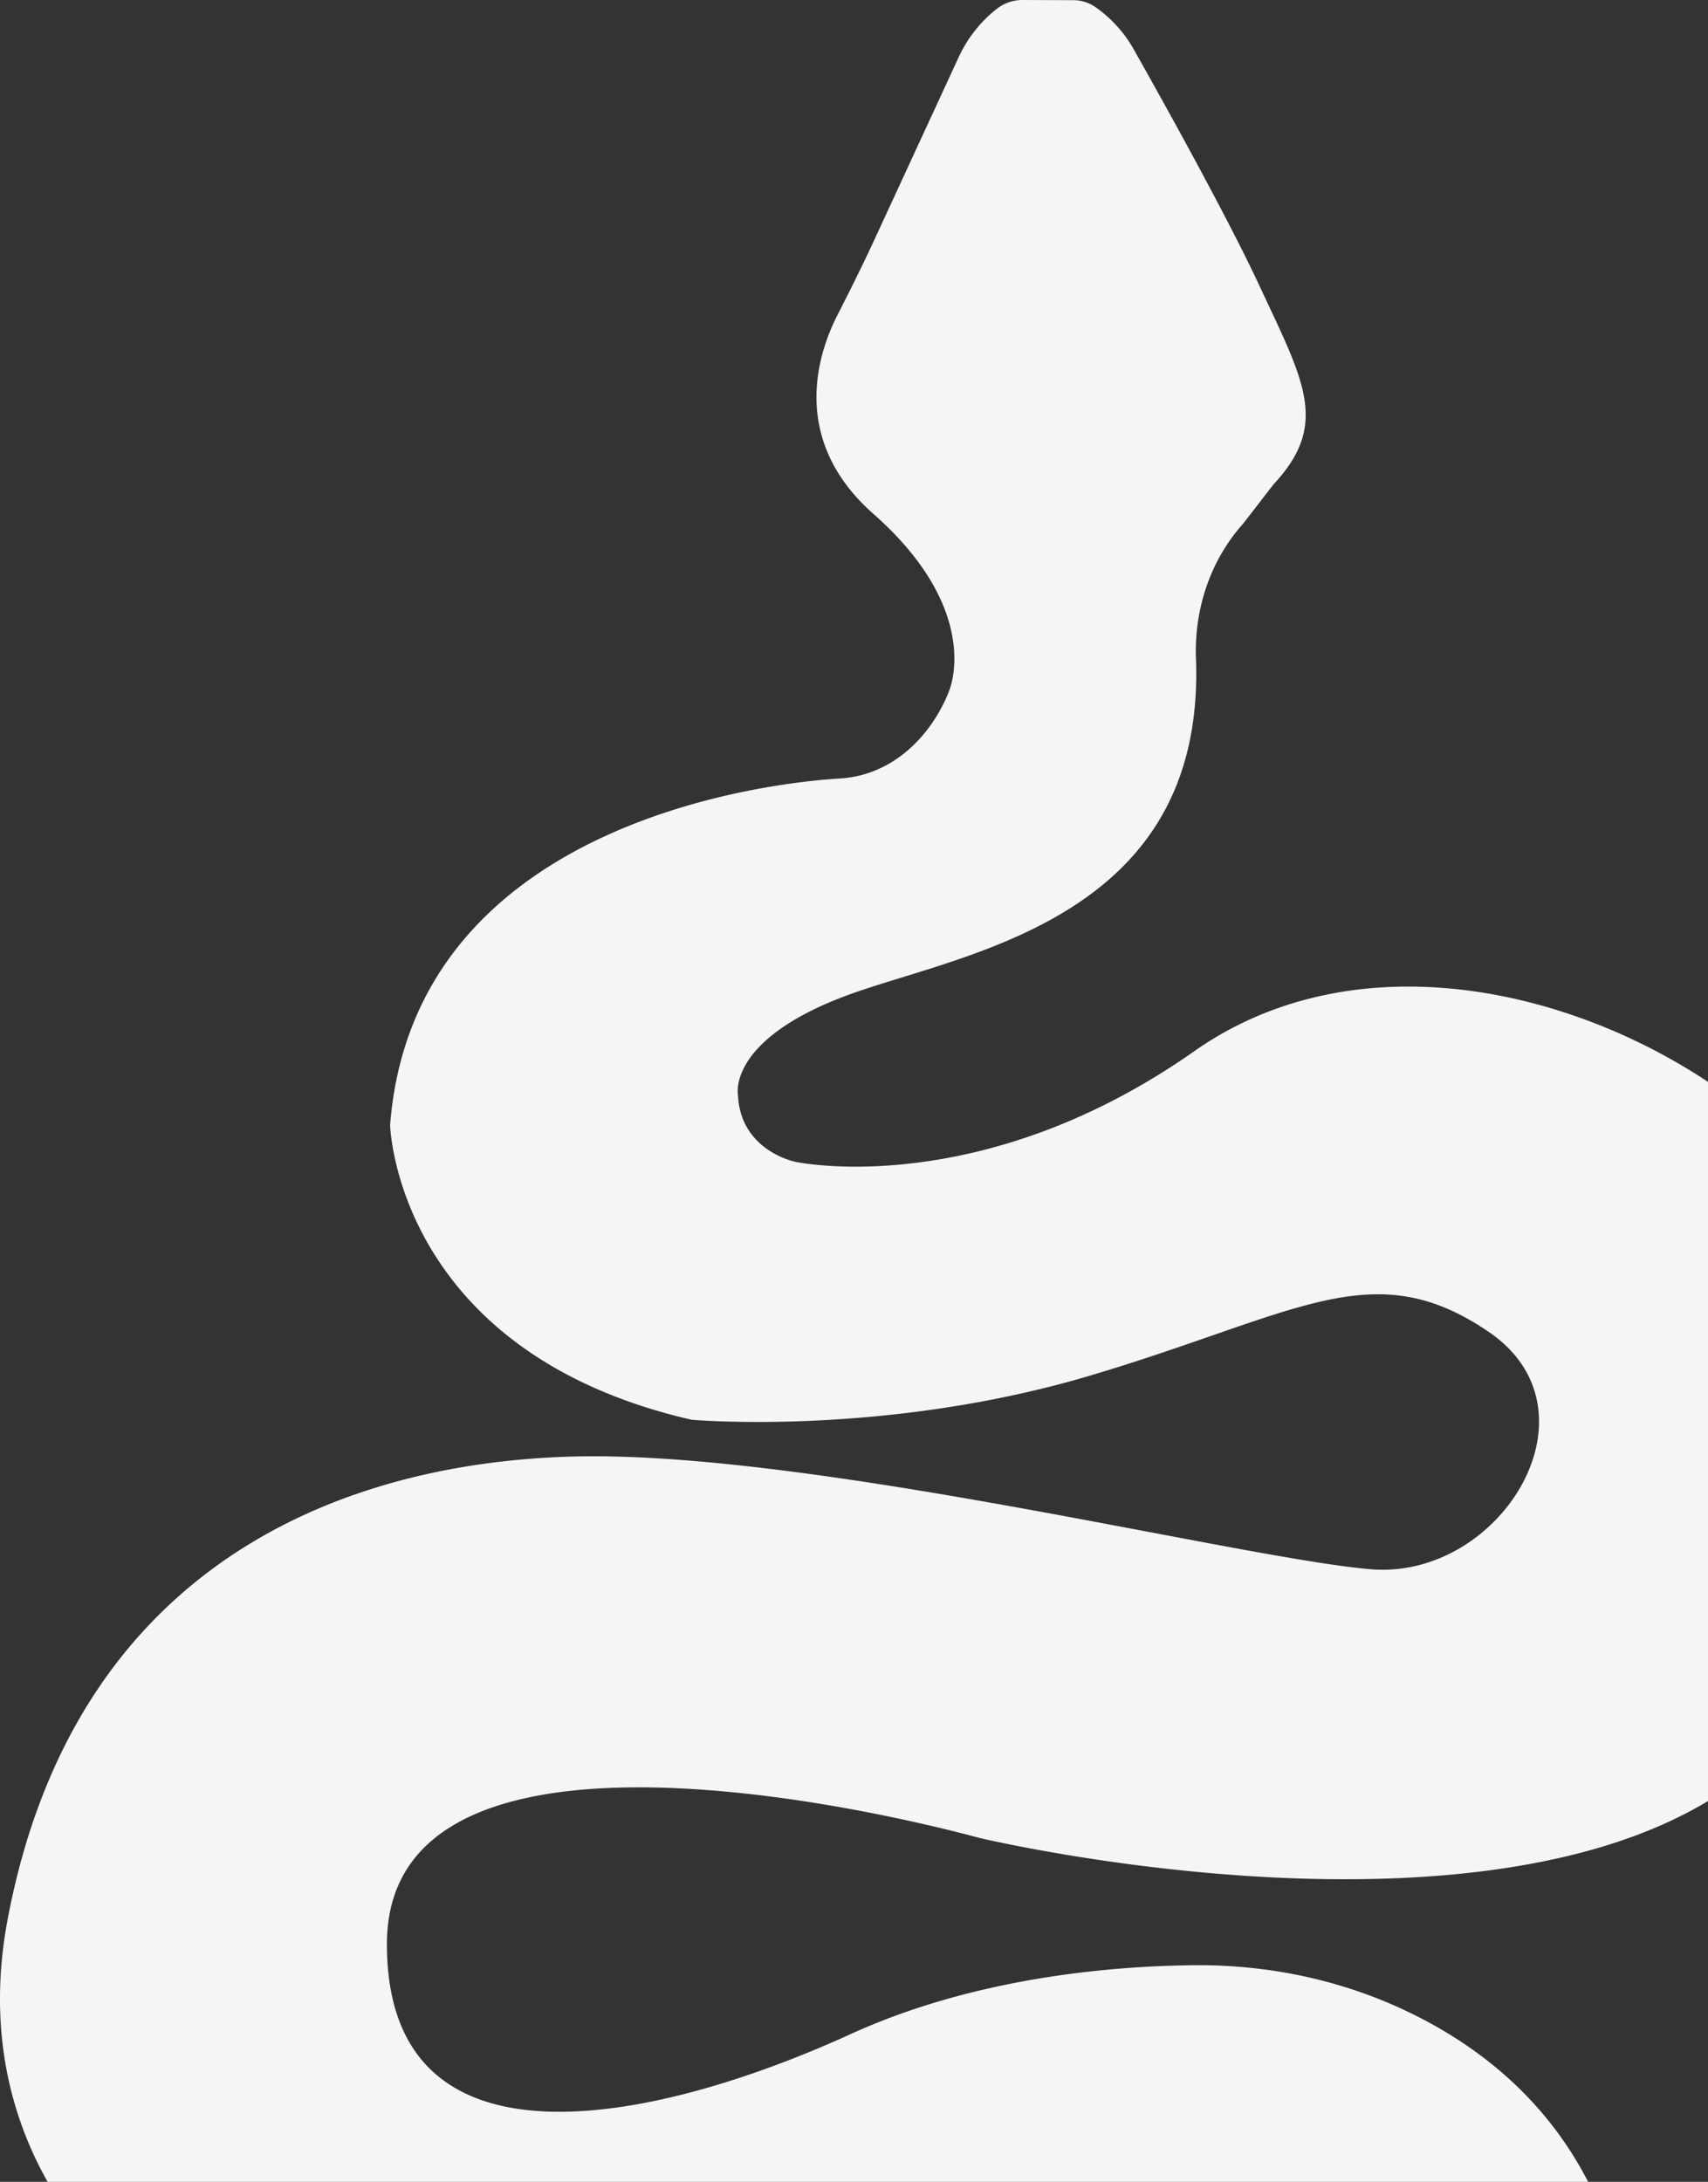 <svg width="1043" height="1332" fill="none" xmlns="http://www.w3.org/2000/svg"><rect width="100%" height="100%" fill="#333333" stroke="none"/><path d="M450.636 668.29s-6.621-33.081 65.497-60.204c69.118-25.997 220.143-44.784 214.185-205.907-1.112-30.151 8.635-59.824 28.693-82.356.845-.944 18.255-23.688 19.142-24.645 33.749-36.391 17.86-62.852-8.606-119.733-20.199-43.446-59.709-114.283-77.246-145.35a78.91 78.91 0 00-23.058-25.56A23.99 23.99 0 00655.411.099L623.972 0c-5.577.084-10.958 2-15.339 5.45a80.115 80.115 0 00-23.142 29.32l-51.624 111.763c-7.183 15.547-14.832 30.869-22.621 46.135-11.339 22.209-29.735 75.33 22.086 121.043 67.484 59.542 46.313 107.832 46.313 107.832s-13.339 40.024-52.257 51.276c-4.972 1.437-10.128 2.197-15.297 2.507-33.115 2.014-259.146 22.702-273.865 211.483 0 0 3.31 138.266 183.943 179.937 0 0 117.769 10.591 244.159-27.123 126.375-37.714 172.027-74.753 242.835-26.462 70.794 48.29 7.282 151.49-72.118 144.871-79.401-6.619-343.406-72.767-487.642-68.795-144.236 3.971-304.375 68.809-344.73 282.473-40.355 213.67 187.915 345.33 404.931 296.38 217.031-48.96 305.685-116.44 375.831-78.07 70.146 38.38 15.213 110.49-99.247 103.87-114.473-6.62-351.998-17.2-417.51 124.36-65.497 141.58 35.736 345.33 244.821 335.4 129.588-6.15 195.381-59.05 226.679-98.4 5.381-6.76 9.071-14.76 10.156-23.33.648-5.1.521-10.94-1.268-17.07-2.183-7.48-10.127-11.7-17.663-9.69-7.944 2.13-18.72 6.9-29.326 17.51-20.509 20.5-111.825 103.86-226.947 38.37-102.796-58.47-99.57-125.91-97.697-139.7.225-1.62.437-3.23.648-4.85 1.887-14.68 20.227-93.96 196.296-77.73l127.7 15.21s218.199 24.71 286.57-165.37c5.48-15.2 8.043-31.32 7.776-47.47-.817-49.67-17.424-155.81-136.799-213-41.046-19.66-86.274-28.93-131.799-28.35-51.567.66-133.658 7.98-208.367 42.05-120.418 54.91-283.19 89.31-283.19-54.91s270.625-89.31 361.928-64.84c0 0 324.221 77.4 468.454-39.02 144.24-116.424 122.41-244.113 54.92-346.651-67.48-102.538-261.369-186.542-392.378-94.581-131.01 91.962-243.497 67.471-243.497 67.471s-33.735-6.619-35.059-41.009z" fill="#F5F5F7"/></svg>